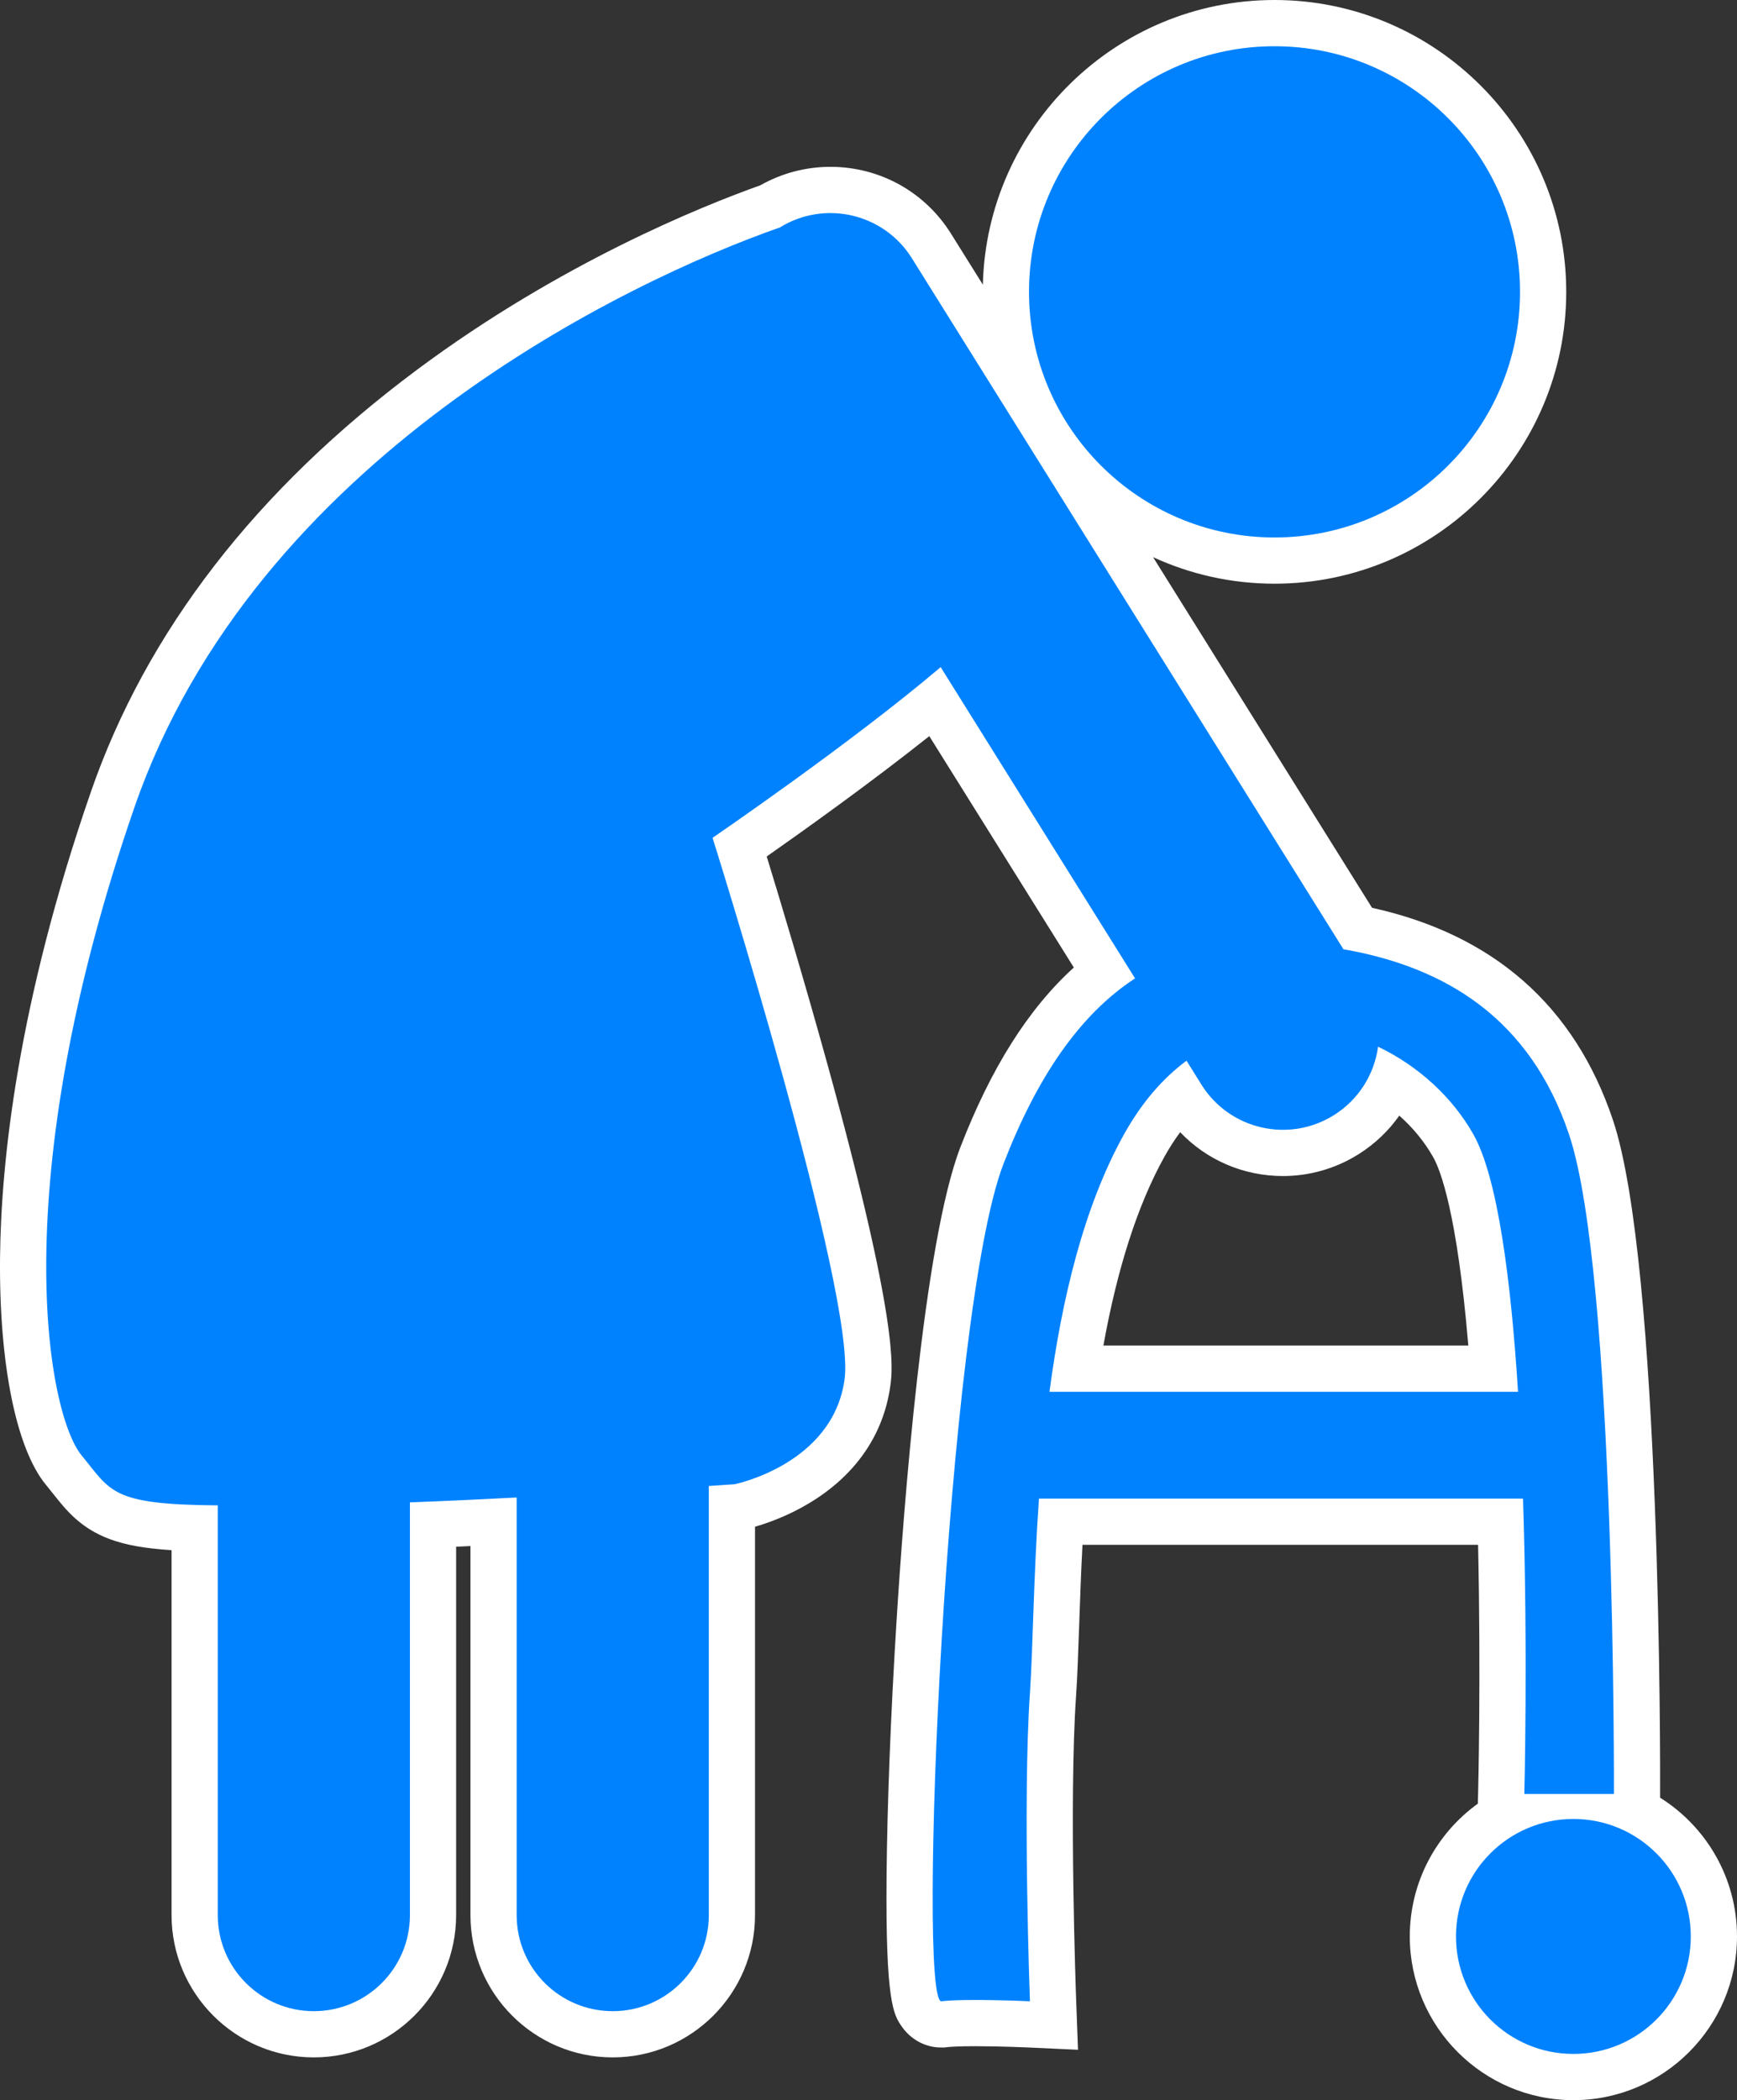 <svg xmlns="http://www.w3.org/2000/svg" width="37.594" height="45.432" viewBox="0 0 37.594 45.432">
  <rect x="0" y="0" width="37.594" height="45.432" fill="#333333" stroke="none"/>
  <g id="Union_3" data-name="Union 3" transform="translate(1 0.5)" fill="#0082fe">
    <path d="M 33.053 44.432 C 31.376 44.432 30.012 43.067 30.012 41.39 C 30.012 40.289 30.6 39.324 31.478 38.79 L 31.491 38.294 C 31.491 38.266 31.562 35.505 31.477 32.419 L 21.955 32.419 C 21.906 33.23 21.88 33.982 21.856 34.658 C 21.836 35.244 21.818 35.75 21.79 36.157 C 21.633 38.458 21.789 42.732 21.791 42.775 L 21.811 43.318 L 21.268 43.293 C 21.262 43.292 20.66 43.265 20.111 43.265 C 19.726 43.265 19.531 43.278 19.436 43.29 L 19.407 43.293 L 19.374 43.293 C 19.374 43.293 19.374 43.293 19.374 43.293 C 19.194 43.293 19.031 43.205 18.926 43.052 C 18.822 42.901 18.665 42.672 18.688 40.093 C 18.702 38.553 18.778 36.607 18.902 34.612 C 19.05 32.239 19.477 26.503 20.253 24.496 C 20.955 22.678 21.823 21.375 22.894 20.532 L 19.239 14.683 C 17.692 15.946 15.752 17.311 15.008 17.827 C 15.25 18.607 15.851 20.574 16.427 22.658 C 17.946 28.155 17.817 29.097 17.774 29.407 C 17.478 31.574 15.099 32.078 14.997 32.098 L 14.966 32.104 L 14.934 32.107 C 14.934 32.107 14.902 32.109 14.841 32.113 L 14.841 40.928 C 14.841 42.35 13.684 43.507 12.262 43.507 C 10.839 43.507 9.682 42.35 9.682 40.928 L 9.682 32.421 C 9.222 32.444 8.784 32.464 8.372 32.481 L 8.372 40.928 C 8.372 42.35 7.215 43.507 5.792 43.507 C 4.37 43.507 3.213 42.35 3.213 40.928 L 3.213 32.557 C 1.488 32.505 1.118 32.23 0.544 31.507 C 0.494 31.444 0.441 31.377 0.382 31.306 C -0.175 30.633 -0.521 28.824 -0.499 26.698 C -0.478 24.674 -0.124 21.314 1.437 16.8 C 4.355 8.368 13.687 4.665 15.665 3.965 C 16.062 3.732 16.512 3.609 16.971 3.609 C 17.867 3.609 18.686 4.063 19.16 4.822 L 21.317 8.274 C 20.967 7.526 20.771 6.693 20.771 5.814 C 20.771 2.608 23.379 0 26.584 0 C 29.79 0 32.398 2.608 32.398 5.814 C 32.398 9.019 29.79 11.627 26.584 11.627 C 24.755 11.627 23.121 10.778 22.054 9.453 L 28.384 19.583 C 29.551 19.815 30.546 20.241 31.342 20.851 C 32.299 21.584 33.002 22.604 33.433 23.882 C 34.46 26.931 34.432 37.846 34.43 38.309 L 34.429 38.679 C 35.416 39.182 36.094 40.208 36.094 41.39 C 36.094 43.067 34.73 44.432 33.053 44.432 Z M 22.29 29.108 L 31.319 29.108 C 31.094 26.006 30.728 24.773 30.454 24.287 C 30.144 23.737 29.684 23.254 29.132 22.889 C 28.927 23.363 28.581 23.769 28.133 24.049 C 27.722 24.306 27.25 24.441 26.768 24.441 C 25.872 24.441 25.053 23.988 24.579 23.228 L 24.564 23.205 C 24.265 23.503 23.996 23.864 23.762 24.285 C 23.085 25.503 22.601 27.085 22.29 29.108 Z" stroke="none"/>
    <path d="M 33.053 43.932 C 34.457 43.932 35.594 42.794 35.594 41.39 C 35.594 39.987 34.457 38.849 33.053 38.849 C 31.649 38.849 30.512 39.987 30.512 41.39 C 30.512 42.794 31.649 43.932 33.053 43.932 M 12.262 43.007 C 13.41 43.007 14.341 42.077 14.341 40.928 L 14.341 31.646 C 14.694 31.622 14.899 31.608 14.899 31.608 C 14.899 31.608 17.027 31.179 17.279 29.339 C 17.531 27.499 14.422 17.624 14.422 17.624 C 14.422 17.624 17.419 15.579 19.359 13.932 L 23.566 20.665 C 22.361 21.451 21.44 22.812 20.719 24.676 C 19.477 27.889 18.841 42.855 19.377 42.793 C 19.913 42.729 21.291 42.793 21.291 42.793 C 21.291 42.793 21.13 38.477 21.291 36.122 C 21.356 35.181 21.366 33.652 21.486 31.919 L 31.963 31.919 C 32.071 35.249 31.991 38.308 31.991 38.308 L 33.93 38.308 C 33.93 38.308 33.971 27.047 32.959 24.042 C 32.119 21.547 30.305 20.423 28.076 20.035 L 18.736 5.087 C 18.13 4.116 16.852 3.819 15.88 4.42 C 12.558 5.583 4.523 9.413 1.91 16.963 C -0.916 25.132 0.027 30.093 0.768 30.987 C 1.408 31.761 1.392 32.049 3.713 32.065 L 3.713 40.928 C 3.713 42.077 4.645 43.007 5.792 43.007 C 6.941 43.007 7.872 42.077 7.872 40.928 L 7.872 32 C 8.626 31.972 9.415 31.935 10.182 31.895 L 10.182 40.928 C 10.182 42.077 11.113 43.007 12.262 43.007 M 24.68 22.446 L 25.003 22.964 C 25.611 23.937 26.894 24.233 27.868 23.625 C 28.412 23.285 28.745 22.733 28.826 22.143 C 29.69 22.556 30.432 23.23 30.89 24.042 C 31.415 24.973 31.702 27.191 31.855 29.608 L 21.714 29.608 C 21.976 27.639 22.445 25.625 23.325 24.042 C 23.714 23.343 24.176 22.819 24.68 22.446 M 26.584 11.127 C 29.519 11.127 31.898 8.748 31.898 5.814 C 31.898 2.879 29.519 0.5 26.584 0.5 C 23.65 0.5 21.271 2.879 21.271 5.814 C 21.271 8.748 23.65 11.127 26.584 11.127 M 33.053 44.932 C 31.1 44.932 29.512 43.343 29.512 41.39 C 29.512 40.209 30.093 39.161 30.985 38.518 L 30.991 38.281 C 30.992 38.254 31.054 35.788 30.99 32.919 L 22.428 32.919 C 22.395 33.547 22.375 34.136 22.356 34.676 C 22.335 35.266 22.318 35.776 22.289 36.191 C 22.133 38.466 22.289 42.713 22.291 42.756 L 22.331 43.842 L 21.245 43.792 C 21.239 43.792 20.648 43.765 20.111 43.765 C 19.731 43.765 19.562 43.778 19.495 43.786 L 19.436 43.793 L 19.374 43.793 C 19.034 43.796 18.711 43.622 18.514 43.335 C 18.342 43.084 18.164 42.825 18.188 40.088 C 18.202 38.54 18.278 36.584 18.403 34.581 C 18.552 32.185 18.985 26.387 19.786 24.316 C 20.447 22.606 21.255 21.325 22.241 20.43 L 19.113 15.425 C 17.828 16.445 16.389 17.471 15.594 18.028 C 15.88 18.96 16.404 20.698 16.909 22.525 C 18.455 28.121 18.321 29.104 18.27 29.475 C 18.124 30.538 17.515 31.419 16.508 32.021 C 16.047 32.297 15.605 32.451 15.341 32.527 L 15.341 40.928 C 15.341 42.626 13.959 44.007 12.262 44.007 C 10.563 44.007 9.182 42.626 9.182 40.928 L 9.182 32.945 C 9.077 32.95 8.974 32.955 8.872 32.96 L 8.872 40.928 C 8.872 42.626 7.491 44.007 5.792 44.007 C 4.095 44.007 2.713 42.626 2.713 40.928 L 2.713 33.035 C 2.12 32.996 1.711 32.92 1.372 32.794 C 0.74 32.558 0.428 32.165 0.153 31.818 C 0.105 31.757 0.054 31.693 -0.003 31.624 C -0.65 30.843 -1.023 28.999 -0.999 26.693 C -0.977 24.632 -0.619 21.214 0.965 16.636 C 2.166 13.165 4.543 10.09 8.032 7.494 C 11.127 5.191 14.189 3.96 15.455 3.509 C 15.918 3.247 16.439 3.109 16.971 3.109 C 18.041 3.109 19.018 3.65 19.584 4.557 L 20.272 5.658 C 20.355 2.249 23.155 -0.5 26.584 -0.5 C 30.066 -0.5 32.898 2.333 32.898 5.814 C 32.898 9.295 30.066 12.127 26.584 12.127 C 25.647 12.127 24.757 11.921 23.956 11.553 L 28.695 19.138 C 31.325 19.719 33.077 21.26 33.907 23.723 C 34.96 26.849 34.932 37.845 34.93 38.311 L 34.93 38.389 C 35.929 39.015 36.594 40.127 36.594 41.39 C 36.594 43.343 35.005 44.932 33.053 44.932 Z M 22.881 28.608 L 30.779 28.608 C 30.536 25.737 30.175 24.809 30.019 24.533 C 29.831 24.201 29.581 23.896 29.285 23.634 C 29.051 23.966 28.751 24.252 28.397 24.473 C 27.907 24.779 27.344 24.941 26.768 24.941 C 25.913 24.941 25.117 24.595 24.543 23.993 C 24.421 24.157 24.306 24.335 24.199 24.528 C 23.625 25.561 23.183 26.93 22.881 28.608 Z" stroke="none" fill="#fff"/>
  </g>
</svg>
